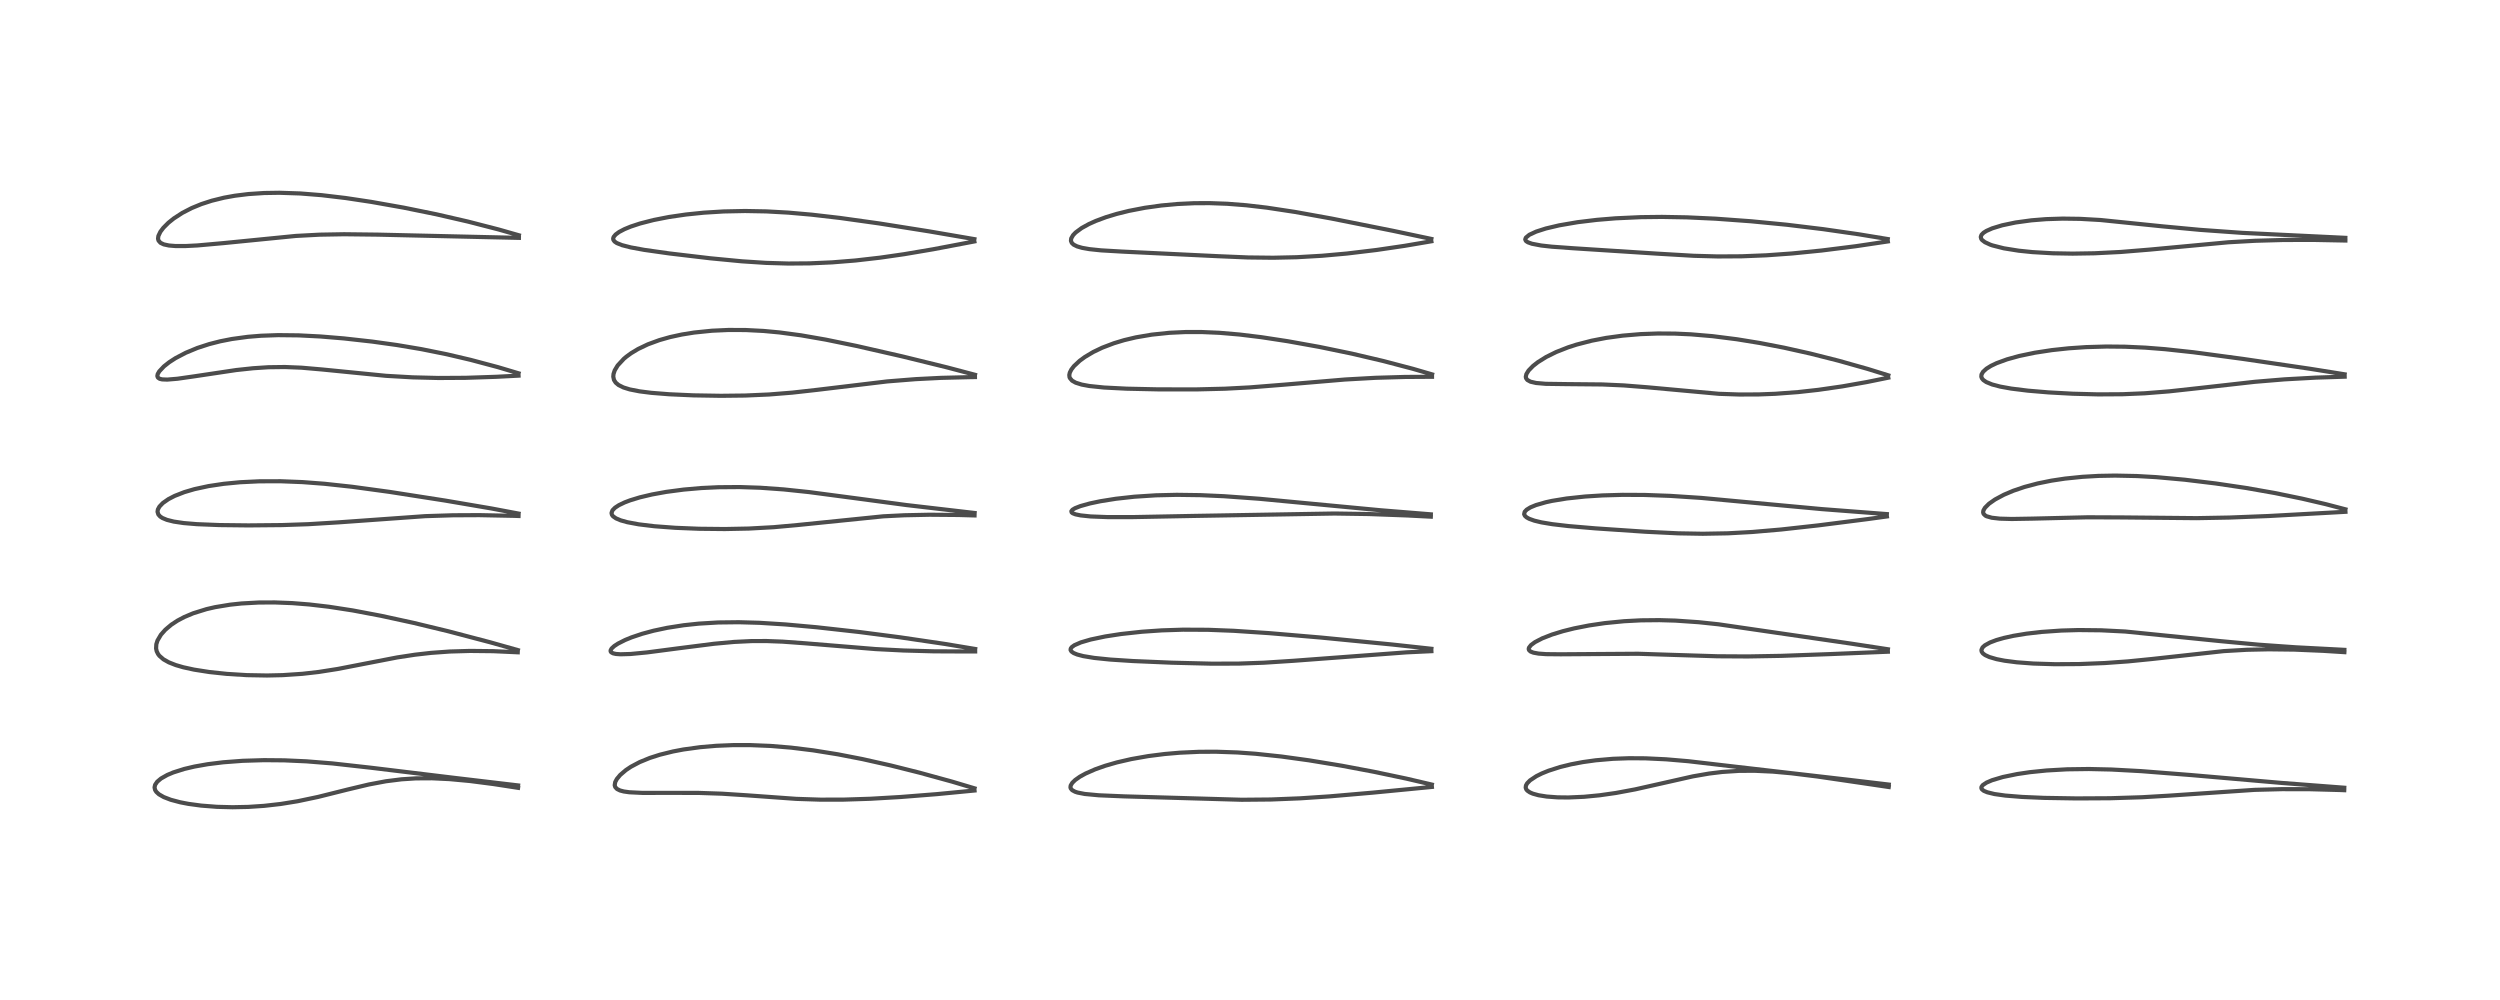 <?xml version="1.0" encoding="utf-8" standalone="no"?>
<!DOCTYPE svg PUBLIC "-//W3C//DTD SVG 1.1//EN"
  "http://www.w3.org/Graphics/SVG/1.1/DTD/svg11.dtd">
<!-- Created with matplotlib (https://matplotlib.org/) -->
<svg height="288pt" version="1.1" viewBox="0 0 720 288" width="720pt" xmlns="http://www.w3.org/2000/svg" xmlns:xlink="http://www.w3.org/1999/xlink">
 <defs>
  <style type="text/css">*{stroke-linecap:butt;stroke-linejoin:round;}</style>
 </defs>
 <g id="figure_1">
  <g id="patch_1">
   <path d="M 0 288 
L 720 288 
L 720 0 
L 0 0 
z
" style="fill:#ffffff;"/>
  </g>
  <g id="axes_1">
   <g id="line2d_1">
    <path clip-path="url(#paeb863dbcb)" d="M 149.214 226.202 
L 131.238 224.071 
L 106.833 221.106 
L 95.703 219.863 
L 88.247 219.264 
L 81.866 218.977 
L 76.017 218.925 
L 69.878 219.113 
L 64.28 219.537 
L 59.858 220.086 
L 56.008 220.765 
L 53.076 221.457 
L 49.904 222.461 
L 48.181 223.186 
L 46.371 224.211 
L 45.279 225.134 
L 44.672 226.031 
L 44.509 226.775 
L 44.666 227.501 
L 45.023 228.065 
L 45.765 228.748 
L 47.16 229.556 
L 49.201 230.342 
L 51.891 231.057 
L 54.255 231.514 
L 57.935 232.012 
L 62.465 232.365 
L 66.973 232.482 
L 71.509 232.388 
L 76.043 232.087 
L 80.864 231.54 
L 85.685 230.76 
L 91.593 229.515 
L 100.185 227.368 
L 106.202 225.934 
L 111.155 225.002 
L 115.65 224.437 
L 119.777 224.172 
L 124.428 224.144 
L 129.449 224.383 
L 135.37 224.934 
L 142.093 225.802 
L 149.204 226.896 
L 149.204 226.896 
" style="fill:none;stroke:#000000;stroke-linecap:square;stroke-opacity:0.7;stroke-width:1.2;"/>
   </g>
   <g id="line2d_2">
    <path clip-path="url(#paeb863dbcb)" d="M 149.14 187.232 
L 141.166 184.978 
L 129.066 181.795 
L 119.179 179.406 
L 109.719 177.344 
L 101.583 175.804 
L 94.678 174.738 
L 89.039 174.081 
L 84.172 173.697 
L 79.151 173.502 
L 74.542 173.523 
L 69.537 173.799 
L 66.242 174.151 
L 61.95 174.861 
L 59.474 175.432 
L 55.651 176.621 
L 53.058 177.713 
L 51.126 178.737 
L 49.359 179.897 
L 47.64 181.339 
L 46.353 182.786 
L 45.368 184.451 
L 45.021 185.536 
L 44.953 186.758 
L 45.135 187.578 
L 45.524 188.365 
L 45.909 188.874 
L 47.087 189.897 
L 48.629 190.761 
L 50.628 191.546 
L 52.803 192.179 
L 55.893 192.854 
L 60.329 193.549 
L 65.392 194.085 
L 71.077 194.437 
L 76.903 194.543 
L 81.378 194.441 
L 87.093 194.058 
L 91.743 193.529 
L 97.276 192.661 
L 105.067 191.144 
L 114.387 189.34 
L 119.516 188.554 
L 124.127 188.028 
L 129.54 187.636 
L 135.391 187.465 
L 142.055 187.537 
L 149.109 187.86 
L 149.109 187.86 
" style="fill:none;stroke:#000000;stroke-linecap:square;stroke-opacity:0.7;stroke-width:1.2;"/>
   </g>
   <g id="line2d_3">
    <path clip-path="url(#paeb863dbcb)" d="M 149.347 147.91 
L 141.54 146.439 
L 128.177 144.16 
L 112.147 141.656 
L 101.341 140.182 
L 93.431 139.325 
L 87.118 138.845 
L 80.828 138.598 
L 74.71 138.615 
L 69.148 138.884 
L 64.43 139.34 
L 60.075 139.993 
L 56.026 140.868 
L 53.086 141.733 
L 50.318 142.814 
L 48.519 143.743 
L 46.895 144.877 
L 45.92 145.898 
L 45.475 146.719 
L 45.368 147.386 
L 45.597 148.156 
L 46.128 148.754 
L 46.778 149.183 
L 48.065 149.719 
L 50.046 150.218 
L 52.922 150.644 
L 56.719 150.962 
L 63.197 151.219 
L 71.533 151.315 
L 81.169 151.224 
L 88.733 150.969 
L 97.581 150.43 
L 122.47 148.651 
L 130.454 148.399 
L 138.012 148.359 
L 148.078 148.561 
L 149.338 148.603 
L 149.338 148.603 
" style="fill:none;stroke:#000000;stroke-linecap:square;stroke-opacity:0.7;stroke-width:1.2;"/>
   </g>
   <g id="line2d_4">
    <path clip-path="url(#paeb863dbcb)" d="M 149.342 107.509 
L 143.393 105.734 
L 135.527 103.638 
L 128.676 102.029 
L 121.365 100.555 
L 114.338 99.371 
L 107.215 98.378 
L 99.027 97.464 
L 92.272 96.904 
L 86.019 96.585 
L 80.09 96.518 
L 75.152 96.694 
L 71.413 97 
L 66.777 97.631 
L 63.44 98.288 
L 60.246 99.104 
L 56.842 100.213 
L 53.515 101.592 
L 50.558 103.143 
L 48.73 104.325 
L 47.215 105.521 
L 45.863 106.96 
L 45.422 107.728 
L 45.31 108.306 
L 45.481 108.757 
L 45.992 109.097 
L 46.711 109.267 
L 48.178 109.323 
L 51.106 109.078 
L 55.761 108.411 
L 68.029 106.573 
L 72.905 106.05 
L 77.318 105.764 
L 82.052 105.7 
L 86.836 105.895 
L 92.837 106.416 
L 111.199 108.239 
L 118.853 108.676 
L 126.268 108.859 
L 134.109 108.812 
L 142.949 108.516 
L 149.342 108.184 
L 149.342 108.184 
" style="fill:none;stroke:#000000;stroke-linecap:square;stroke-opacity:0.7;stroke-width:1.2;"/>
   </g>
   <g id="line2d_5">
    <path clip-path="url(#paeb863dbcb)" d="M 149.428 67.754 
L 143.571 66.083 
L 134.792 63.82 
L 125.668 61.716 
L 116.211 59.792 
L 106.921 58.142 
L 99.561 57.033 
L 92.599 56.205 
L 86.458 55.716 
L 80.438 55.518 
L 76.073 55.587 
L 71.541 55.888 
L 67.652 56.369 
L 64.532 56.933 
L 61.002 57.802 
L 57.992 58.779 
L 55.198 59.929 
L 52.518 61.31 
L 50.04 62.92 
L 48.499 64.157 
L 47.063 65.592 
L 46.191 66.745 
L 45.615 67.953 
L 45.514 68.732 
L 45.651 69.28 
L 46.219 69.931 
L 47.178 70.386 
L 48.643 70.702 
L 50.551 70.859 
L 53.405 70.861 
L 56.845 70.687 
L 64.34 70.018 
L 85.19 67.949 
L 92.05 67.586 
L 99.103 67.46 
L 108.772 67.574 
L 149.446 68.507 
L 149.446 68.507 
" style="fill:none;stroke:#000000;stroke-linecap:square;stroke-opacity:0.7;stroke-width:1.2;"/>
   </g>
   <g id="line2d_6">
    <path clip-path="url(#paeb863dbcb)" d="M 280.659 227.038 
L 274.246 225.122 
L 264.792 222.525 
L 256.535 220.451 
L 248.384 218.619 
L 241.273 217.236 
L 234.193 216.1 
L 227.807 215.316 
L 221.933 214.829 
L 216.021 214.587 
L 211.117 214.591 
L 206.299 214.79 
L 201.669 215.186 
L 196.819 215.852 
L 193.836 216.418 
L 190.033 217.359 
L 187.15 218.285 
L 184.241 219.476 
L 181.707 220.821 
L 180.258 221.789 
L 178.616 223.191 
L 177.651 224.348 
L 177.178 225.241 
L 177.033 226.154 
L 177.193 226.678 
L 177.699 227.226 
L 178.568 227.658 
L 179.655 227.945 
L 181.252 228.171 
L 185.068 228.357 
L 191.798 228.346 
L 201.184 228.356 
L 207.908 228.582 
L 215.067 229.047 
L 229.302 230.071 
L 236.216 230.3 
L 242.799 230.295 
L 250.686 230.043 
L 259.421 229.532 
L 269.83 228.708 
L 280.665 227.665 
L 280.665 227.665 
" style="fill:none;stroke:#000000;stroke-linecap:square;stroke-opacity:0.7;stroke-width:1.2;"/>
   </g>
   <g id="line2d_7">
    <path clip-path="url(#paeb863dbcb)" d="M 280.852 186.904 
L 272.139 185.455 
L 259.139 183.535 
L 247.491 182.019 
L 235.128 180.642 
L 226.201 179.838 
L 218.732 179.368 
L 212.746 179.199 
L 206.855 179.27 
L 201.253 179.604 
L 196.891 180.07 
L 192.193 180.805 
L 188.234 181.645 
L 184.929 182.537 
L 181.877 183.565 
L 180.03 184.321 
L 177.964 185.367 
L 176.906 186.063 
L 176.152 186.757 
L 175.855 187.291 
L 175.861 187.612 
L 176.009 187.846 
L 176.559 188.155 
L 177.375 188.337 
L 178.68 188.434 
L 181.603 188.349 
L 186.35 187.895 
L 195.415 186.708 
L 205.64 185.405 
L 211.392 184.876 
L 216.378 184.633 
L 220.735 184.618 
L 225.371 184.793 
L 231.824 185.263 
L 252.175 186.933 
L 260.23 187.342 
L 268.95 187.58 
L 279.028 187.627 
L 280.847 187.615 
L 280.847 187.615 
" style="fill:none;stroke:#000000;stroke-linecap:square;stroke-opacity:0.7;stroke-width:1.2;"/>
   </g>
   <g id="line2d_8">
    <path clip-path="url(#paeb863dbcb)" d="M 280.687 147.741 
L 261.005 145.449 
L 246.448 143.5 
L 232.963 141.716 
L 225.714 140.953 
L 218.99 140.471 
L 212.993 140.272 
L 206.888 140.32 
L 201.997 140.554 
L 196.912 140.997 
L 191.882 141.662 
L 187.786 142.406 
L 184.273 143.24 
L 181.502 144.085 
L 179.922 144.684 
L 178.239 145.489 
L 177.14 146.209 
L 176.399 146.963 
L 176.115 147.722 
L 176.234 148.26 
L 176.559 148.694 
L 177.394 149.284 
L 178.764 149.862 
L 180.659 150.393 
L 183.96 151.01 
L 188.466 151.556 
L 194.531 152.01 
L 201.332 152.284 
L 208.743 152.363 
L 215.669 152.224 
L 222.795 151.832 
L 229.538 151.226 
L 254.371 148.699 
L 260.442 148.395 
L 267.711 148.243 
L 276.039 148.313 
L 280.67 148.446 
L 280.67 148.446 
" style="fill:none;stroke:#000000;stroke-linecap:square;stroke-opacity:0.7;stroke-width:1.2;"/>
   </g>
   <g id="line2d_9">
    <path clip-path="url(#paeb863dbcb)" d="M 280.797 107.939 
L 272.746 105.81 
L 259.78 102.624 
L 246.615 99.62 
L 237.792 97.807 
L 230.714 96.575 
L 224.462 95.737 
L 219.891 95.312 
L 214.787 95.05 
L 209.821 95.029 
L 205.051 95.246 
L 199.898 95.774 
L 196.372 96.341 
L 192.995 97.076 
L 189.91 97.949 
L 186.594 99.165 
L 183.767 100.515 
L 181.761 101.725 
L 180.394 102.725 
L 179.666 103.339 
L 177.888 105.253 
L 177.04 106.665 
L 176.696 107.694 
L 176.625 108.468 
L 176.823 109.414 
L 177.32 110.194 
L 178.146 110.89 
L 179.541 111.585 
L 181.369 112.152 
L 184.181 112.706 
L 187.552 113.133 
L 192.772 113.55 
L 199.69 113.861 
L 207.634 113.993 
L 214.605 113.913 
L 221.495 113.611 
L 228.159 113.077 
L 235.286 112.278 
L 255.536 109.846 
L 263.707 109.194 
L 270.985 108.826 
L 279.744 108.608 
L 280.787 108.596 
L 280.787 108.596 
" style="fill:none;stroke:#000000;stroke-linecap:square;stroke-opacity:0.7;stroke-width:1.2;"/>
   </g>
   <g id="line2d_10">
    <path clip-path="url(#paeb863dbcb)" d="M 280.621 68.871 
L 267.559 66.628 
L 253.179 64.345 
L 241.866 62.761 
L 233.778 61.825 
L 227.036 61.233 
L 220.695 60.882 
L 214.572 60.768 
L 208.427 60.896 
L 202.697 61.25 
L 197.575 61.776 
L 192.665 62.494 
L 188.195 63.373 
L 184.339 64.367 
L 181.676 65.244 
L 179.851 65.995 
L 178.308 66.806 
L 177.3 67.544 
L 176.729 68.238 
L 176.591 68.695 
L 176.646 69.068 
L 176.996 69.559 
L 177.633 69.998 
L 179.129 70.603 
L 181.664 71.254 
L 185.531 71.963 
L 192.758 72.988 
L 204.557 74.385 
L 213.66 75.258 
L 220.617 75.71 
L 227.011 75.897 
L 233.152 75.85 
L 239.636 75.562 
L 246.382 75.019 
L 253.498 74.203 
L 260.421 73.202 
L 268.713 71.794 
L 280.62 69.532 
L 280.62 69.532 
" style="fill:none;stroke:#000000;stroke-linecap:square;stroke-opacity:0.7;stroke-width:1.2;"/>
   </g>
   <g id="line2d_11">
    <path clip-path="url(#paeb863dbcb)" d="M 412.372 225.958 
L 405.005 224.236 
L 395.632 222.263 
L 386.408 220.524 
L 377.003 218.974 
L 369.086 217.88 
L 361.61 217.085 
L 356.368 216.708 
L 350.19 216.495 
L 345.319 216.522 
L 339.774 216.777 
L 335.429 217.153 
L 330.719 217.751 
L 325.824 218.611 
L 321.634 219.579 
L 318.295 220.544 
L 315.426 221.558 
L 312.63 222.79 
L 310.995 223.695 
L 309.653 224.641 
L 308.819 225.454 
L 308.363 226.212 
L 308.288 226.76 
L 308.382 227.085 
L 308.786 227.564 
L 309.618 228.017 
L 310.339 228.255 
L 312.396 228.66 
L 316.476 229.044 
L 323.732 229.353 
L 357.621 230.332 
L 366.033 230.255 
L 374.421 229.918 
L 382.883 229.358 
L 395.379 228.277 
L 412.384 226.635 
L 412.384 226.635 
" style="fill:none;stroke:#000000;stroke-linecap:square;stroke-opacity:0.7;stroke-width:1.2;"/>
   </g>
   <g id="line2d_12">
    <path clip-path="url(#paeb863dbcb)" d="M 412.24 186.848 
L 400.836 185.608 
L 380.403 183.611 
L 365.533 182.344 
L 355.276 181.667 
L 347.955 181.383 
L 340.708 181.348 
L 334.589 181.546 
L 328.871 181.939 
L 322.839 182.599 
L 318.316 183.298 
L 314.108 184.183 
L 311.286 185.012 
L 309.432 185.821 
L 308.664 186.377 
L 308.374 186.78 
L 308.326 187.194 
L 308.575 187.628 
L 309.219 188.083 
L 310.244 188.503 
L 311.979 188.959 
L 315.118 189.479 
L 319.735 189.953 
L 326.304 190.38 
L 337.453 190.854 
L 349.078 191.141 
L 356.866 191.112 
L 363.971 190.86 
L 372.499 190.308 
L 405.103 187.873 
L 412.241 187.536 
L 412.241 187.536 
" style="fill:none;stroke:#000000;stroke-linecap:square;stroke-opacity:0.7;stroke-width:1.2;"/>
   </g>
   <g id="line2d_13">
    <path clip-path="url(#paeb863dbcb)" d="M 412.077 148.126 
L 397.665 146.959 
L 381.748 145.454 
L 362.688 143.644 
L 352.496 142.909 
L 345.745 142.605 
L 338.914 142.51 
L 332.909 142.65 
L 326.704 143.052 
L 321.399 143.64 
L 316.912 144.355 
L 313.916 144.987 
L 311.154 145.756 
L 309.611 146.362 
L 308.876 146.804 
L 308.552 147.225 
L 308.632 147.568 
L 308.94 147.816 
L 309.735 148.128 
L 311.218 148.436 
L 314.084 148.736 
L 319.096 148.929 
L 326.047 148.928 
L 343.8 148.585 
L 384.342 147.892 
L 394.225 148.043 
L 405.267 148.45 
L 412.077 148.799 
L 412.077 148.799 
" style="fill:none;stroke:#000000;stroke-linecap:square;stroke-opacity:0.7;stroke-width:1.2;"/>
   </g>
   <g id="line2d_14">
    <path clip-path="url(#paeb863dbcb)" d="M 412.441 107.823 
L 406.91 106.214 
L 398.397 103.975 
L 389.343 101.847 
L 379.935 99.902 
L 370.834 98.267 
L 363.26 97.109 
L 357.005 96.344 
L 351.19 95.847 
L 346.007 95.622 
L 341.543 95.622 
L 336.784 95.846 
L 331.714 96.376 
L 327.146 97.157 
L 323.764 97.96 
L 320.814 98.85 
L 317.432 100.14 
L 314.838 101.384 
L 312.462 102.798 
L 310.941 103.911 
L 309.299 105.449 
L 308.541 106.438 
L 308.109 107.299 
L 307.958 107.98 
L 308.018 108.6 
L 308.124 108.876 
L 308.755 109.625 
L 309.801 110.216 
L 311.541 110.762 
L 313.736 111.169 
L 317.952 111.607 
L 324.471 111.94 
L 333.613 112.139 
L 344.585 112.148 
L 352.767 111.948 
L 359.905 111.574 
L 369.732 110.791 
L 387.374 109.298 
L 396.184 108.807 
L 404.614 108.56 
L 412.42 108.511 
L 412.42 108.511 
" style="fill:none;stroke:#000000;stroke-linecap:square;stroke-opacity:0.7;stroke-width:1.2;"/>
   </g>
   <g id="line2d_15">
    <path clip-path="url(#paeb863dbcb)" d="M 412.228 68.811 
L 401.19 66.475 
L 383.488 62.941 
L 372.944 61.035 
L 364.848 59.805 
L 358.925 59.114 
L 353.446 58.685 
L 348.397 58.501 
L 343.928 58.523 
L 339.144 58.749 
L 334.448 59.182 
L 329.736 59.842 
L 325.12 60.734 
L 321.594 61.609 
L 318.495 62.553 
L 315.588 63.634 
L 313.611 64.523 
L 311.502 65.688 
L 309.778 66.962 
L 309.05 67.72 
L 308.504 68.666 
L 308.429 69.364 
L 308.689 69.978 
L 309.22 70.469 
L 310.205 70.961 
L 311.645 71.381 
L 313.754 71.753 
L 317.087 72.101 
L 323.228 72.459 
L 350.855 73.787 
L 359.443 74.147 
L 366.669 74.231 
L 373.454 74.078 
L 380.698 73.663 
L 387.884 73.019 
L 396.438 71.992 
L 404.517 70.803 
L 412.235 69.489 
L 412.235 69.489 
" style="fill:none;stroke:#000000;stroke-linecap:square;stroke-opacity:0.7;stroke-width:1.2;"/>
   </g>
   <g id="line2d_16">
    <path clip-path="url(#paeb863dbcb)" d="M 543.974 225.956 
L 532.478 224.587 
L 499.547 220.781 
L 486.219 219.225 
L 479.829 218.681 
L 473.884 218.397 
L 469.21 218.367 
L 464.525 218.536 
L 459.551 218.967 
L 455.852 219.482 
L 452.479 220.12 
L 449.32 220.898 
L 445.976 221.97 
L 444.077 222.741 
L 442.483 223.532 
L 440.649 224.75 
L 439.822 225.595 
L 439.481 226.2 
L 439.393 226.824 
L 439.567 227.332 
L 439.865 227.697 
L 440.603 228.207 
L 441.465 228.579 
L 443.098 229.03 
L 445.457 229.406 
L 448.569 229.636 
L 451.686 229.672 
L 456.205 229.475 
L 460.692 229.042 
L 465.37 228.376 
L 470.913 227.343 
L 478.26 225.69 
L 487.557 223.592 
L 492.237 222.78 
L 496.031 222.319 
L 500.829 222.009 
L 505.327 221.982 
L 510.597 222.226 
L 515.874 222.699 
L 523.425 223.635 
L 535.898 225.466 
L 543.956 226.656 
L 543.956 226.656 
" style="fill:none;stroke:#000000;stroke-linecap:square;stroke-opacity:0.7;stroke-width:1.2;"/>
   </g>
   <g id="line2d_17">
    <path clip-path="url(#paeb863dbcb)" d="M 543.718 186.985 
L 533.33 185.394 
L 494.888 179.792 
L 489.208 179.193 
L 482.505 178.732 
L 477.91 178.6 
L 472.594 178.655 
L 467.758 178.908 
L 462.185 179.457 
L 457.641 180.128 
L 453.344 180.976 
L 450.134 181.777 
L 446.994 182.743 
L 444.165 183.848 
L 442.086 184.926 
L 440.932 185.776 
L 440.351 186.52 
L 440.264 186.913 
L 440.364 187.248 
L 440.791 187.639 
L 441.626 187.967 
L 443.121 188.237 
L 445.274 188.394 
L 449.465 188.436 
L 471.768 188.282 
L 482.472 188.628 
L 494.622 189.004 
L 503.357 189.056 
L 513.086 188.883 
L 527.255 188.372 
L 543.707 187.693 
L 543.707 187.693 
" style="fill:none;stroke:#000000;stroke-linecap:square;stroke-opacity:0.7;stroke-width:1.2;"/>
   </g>
   <g id="line2d_18">
    <path clip-path="url(#paeb863dbcb)" d="M 543.415 148.059 
L 524.703 146.622 
L 509.724 145.237 
L 489.965 143.398 
L 481.001 142.81 
L 473.682 142.546 
L 467.3 142.515 
L 461.525 142.678 
L 456.506 142.997 
L 451.195 143.565 
L 446.999 144.251 
L 445.21 144.64 
L 442.371 145.457 
L 440.774 146.117 
L 439.691 146.779 
L 439.107 147.401 
L 438.954 148.094 
L 439.187 148.576 
L 439.662 149.003 
L 440.4 149.413 
L 441.906 149.955 
L 443.945 150.445 
L 447.062 150.964 
L 451.709 151.508 
L 459.474 152.167 
L 473.791 153.134 
L 483.32 153.598 
L 490.409 153.725 
L 497.636 153.593 
L 504.641 153.211 
L 512.956 152.496 
L 523.686 151.307 
L 537.91 149.494 
L 543.434 148.736 
L 543.434 148.736 
" style="fill:none;stroke:#000000;stroke-linecap:square;stroke-opacity:0.7;stroke-width:1.2;"/>
   </g>
   <g id="line2d_19">
    <path clip-path="url(#paeb863dbcb)" d="M 543.828 108.097 
L 537.886 106.248 
L 529.497 103.882 
L 521.367 101.824 
L 513.816 100.137 
L 506.766 98.773 
L 500.237 97.709 
L 493.188 96.813 
L 487.002 96.288 
L 482.406 96.08 
L 477.508 96.046 
L 472.493 96.227 
L 467.315 96.664 
L 462.575 97.315 
L 458.379 98.127 
L 454.061 99.243 
L 451.623 100.029 
L 448.172 101.386 
L 445.296 102.81 
L 442.909 104.302 
L 441.498 105.409 
L 440.224 106.722 
L 439.598 107.737 
L 439.427 108.496 
L 439.495 108.896 
L 439.869 109.427 
L 440.787 109.929 
L 442.391 110.3 
L 445.17 110.54 
L 451.24 110.626 
L 461.457 110.723 
L 467.658 111 
L 474.553 111.547 
L 495.041 113.417 
L 500.906 113.617 
L 506.5 113.595 
L 511.294 113.411 
L 517.821 112.924 
L 523.678 112.274 
L 530.615 111.271 
L 537.604 110.037 
L 543.828 108.771 
L 543.828 108.771 
" style="fill:none;stroke:#000000;stroke-linecap:square;stroke-opacity:0.7;stroke-width:1.2;"/>
   </g>
   <g id="line2d_20">
    <path clip-path="url(#paeb863dbcb)" d="M 543.673 68.847 
L 535.3 67.47 
L 525.071 65.997 
L 514.569 64.721 
L 504.297 63.724 
L 494.125 62.983 
L 485.803 62.596 
L 478.641 62.468 
L 472.552 62.541 
L 465.299 62.873 
L 459.911 63.317 
L 454.35 63.989 
L 449.054 64.898 
L 445.204 65.808 
L 442.422 66.702 
L 440.453 67.614 
L 439.44 68.45 
L 439.27 68.954 
L 439.429 69.337 
L 439.561 69.474 
L 440.045 69.786 
L 441.202 70.2 
L 443.872 70.707 
L 446.931 71.048 
L 453.133 71.497 
L 477.176 73.044 
L 487.815 73.668 
L 494.707 73.855 
L 501.59 73.813 
L 508.71 73.528 
L 516.119 72.998 
L 524.651 72.145 
L 534.452 70.912 
L 543.703 69.532 
L 543.703 69.532 
" style="fill:none;stroke:#000000;stroke-linecap:square;stroke-opacity:0.7;stroke-width:1.2;"/>
   </g>
   <g id="line2d_21">
    <path clip-path="url(#paeb863dbcb)" d="M 675.149 226.864 
L 657.159 225.488 
L 631.216 223.231 
L 616.675 222.086 
L 608.054 221.62 
L 601.618 221.474 
L 595.331 221.561 
L 589.427 221.895 
L 584.614 222.386 
L 580.922 222.932 
L 576.826 223.777 
L 573.74 224.694 
L 572.1 225.398 
L 571.026 226.121 
L 570.66 226.644 
L 570.635 227.007 
L 570.792 227.323 
L 571.337 227.757 
L 572.318 228.174 
L 574.394 228.682 
L 577.515 229.124 
L 582.348 229.516 
L 588.695 229.789 
L 598.051 229.944 
L 607.77 229.89 
L 616.916 229.603 
L 624.636 229.152 
L 649.296 227.481 
L 657.215 227.274 
L 665.266 227.29 
L 673.883 227.525 
L 675.141 227.576 
L 675.141 227.576 
" style="fill:none;stroke:#000000;stroke-linecap:square;stroke-opacity:0.7;stroke-width:1.2;"/>
   </g>
   <g id="line2d_22">
    <path clip-path="url(#paeb863dbcb)" d="M 675.179 187.157 
L 661.123 186.42 
L 650.459 185.665 
L 639.709 184.667 
L 612.073 181.877 
L 605.104 181.524 
L 598.652 181.455 
L 593.668 181.597 
L 587.915 182 
L 583.606 182.501 
L 579.857 183.12 
L 577.023 183.748 
L 574.955 184.342 
L 573.135 185.031 
L 571.641 185.856 
L 570.974 186.462 
L 570.643 187.185 
L 570.717 187.673 
L 571.073 188.179 
L 571.726 188.666 
L 572.922 189.221 
L 575.002 189.833 
L 577.331 190.288 
L 580.841 190.742 
L 585.576 191.099 
L 591.866 191.294 
L 598.854 191.248 
L 606.182 190.956 
L 612.86 190.48 
L 619.811 189.785 
L 640.43 187.52 
L 647.09 187.136 
L 653.383 187 
L 660.851 187.09 
L 669.069 187.438 
L 675.185 187.822 
L 675.185 187.822 
" style="fill:none;stroke:#000000;stroke-linecap:square;stroke-opacity:0.7;stroke-width:1.2;"/>
   </g>
   <g id="line2d_23">
    <path clip-path="url(#paeb863dbcb)" d="M 675.482 146.683 
L 669.838 145.204 
L 663.004 143.61 
L 655.145 141.993 
L 646.894 140.537 
L 638.098 139.234 
L 629.178 138.154 
L 621.02 137.418 
L 615.447 137.1 
L 609.153 136.969 
L 604.394 137.058 
L 599.765 137.322 
L 594.738 137.835 
L 590.808 138.429 
L 586.841 139.235 
L 583.033 140.249 
L 579.839 141.335 
L 577.117 142.488 
L 574.555 143.863 
L 572.83 145.076 
L 571.669 146.234 
L 571.221 147.018 
L 571.14 147.567 
L 571.274 147.994 
L 571.789 148.496 
L 572.145 148.685 
L 573.637 149.11 
L 575.939 149.371 
L 579.399 149.467 
L 585.365 149.363 
L 601.259 148.978 
L 611.14 149.019 
L 632.615 149.228 
L 642.097 149.052 
L 653.348 148.614 
L 671.821 147.605 
L 675.491 147.399 
L 675.491 147.399 
" style="fill:none;stroke:#000000;stroke-linecap:square;stroke-opacity:0.7;stroke-width:1.2;"/>
   </g>
   <g id="line2d_24">
    <path clip-path="url(#paeb863dbcb)" d="M 675.253 107.802 
L 665.276 106.205 
L 645.939 103.362 
L 631.688 101.446 
L 623.531 100.564 
L 617.877 100.121 
L 612.003 99.853 
L 606.651 99.8 
L 600.763 99.97 
L 595.777 100.311 
L 590.959 100.829 
L 586.01 101.586 
L 581.536 102.522 
L 578.035 103.491 
L 575.018 104.595 
L 573.404 105.369 
L 572.117 106.17 
L 571.14 107.053 
L 570.673 107.853 
L 570.618 108.483 
L 570.792 108.963 
L 571.201 109.454 
L 572.05 110.035 
L 573.735 110.727 
L 576.068 111.342 
L 579.243 111.915 
L 584.032 112.51 
L 589.971 113.011 
L 596.958 113.391 
L 604.285 113.582 
L 611.282 113.538 
L 617.684 113.267 
L 624.694 112.713 
L 633.594 111.737 
L 649.417 109.956 
L 657.935 109.251 
L 666.901 108.756 
L 675.264 108.483 
L 675.264 108.483 
" style="fill:none;stroke:#000000;stroke-linecap:square;stroke-opacity:0.7;stroke-width:1.2;"/>
   </g>
   <g id="line2d_25">
    <path clip-path="url(#paeb863dbcb)" d="M 675.459 68.499 
L 645.769 67.066 
L 633.58 66.195 
L 622.832 65.192 
L 604.951 63.362 
L 599.109 63.031 
L 594.068 62.96 
L 589.271 63.112 
L 585.033 63.453 
L 580.491 64.075 
L 576.646 64.882 
L 573.758 65.764 
L 572.089 66.503 
L 571.257 67.033 
L 570.675 67.624 
L 570.454 68.226 
L 570.599 68.797 
L 570.851 69.133 
L 571.665 69.756 
L 573.171 70.452 
L 573.823 70.679 
L 577.084 71.511 
L 581.378 72.199 
L 585.327 72.605 
L 591.191 72.944 
L 596.915 73.046 
L 603.227 72.944 
L 610.756 72.568 
L 619.137 71.882 
L 641.801 69.771 
L 649.459 69.344 
L 657.616 69.113 
L 666.22 69.091 
L 675.471 69.272 
L 675.471 69.272 
" style="fill:none;stroke:#000000;stroke-linecap:square;stroke-opacity:0.7;stroke-width:1.2;"/>
   </g>
  </g>
 </g>
 <defs>
  <clipPath id="paeb863dbcb">
   <rect height="262.08" width="694.08" x="12.96" y="12.96"/>
  </clipPath>
 </defs>
</svg>
